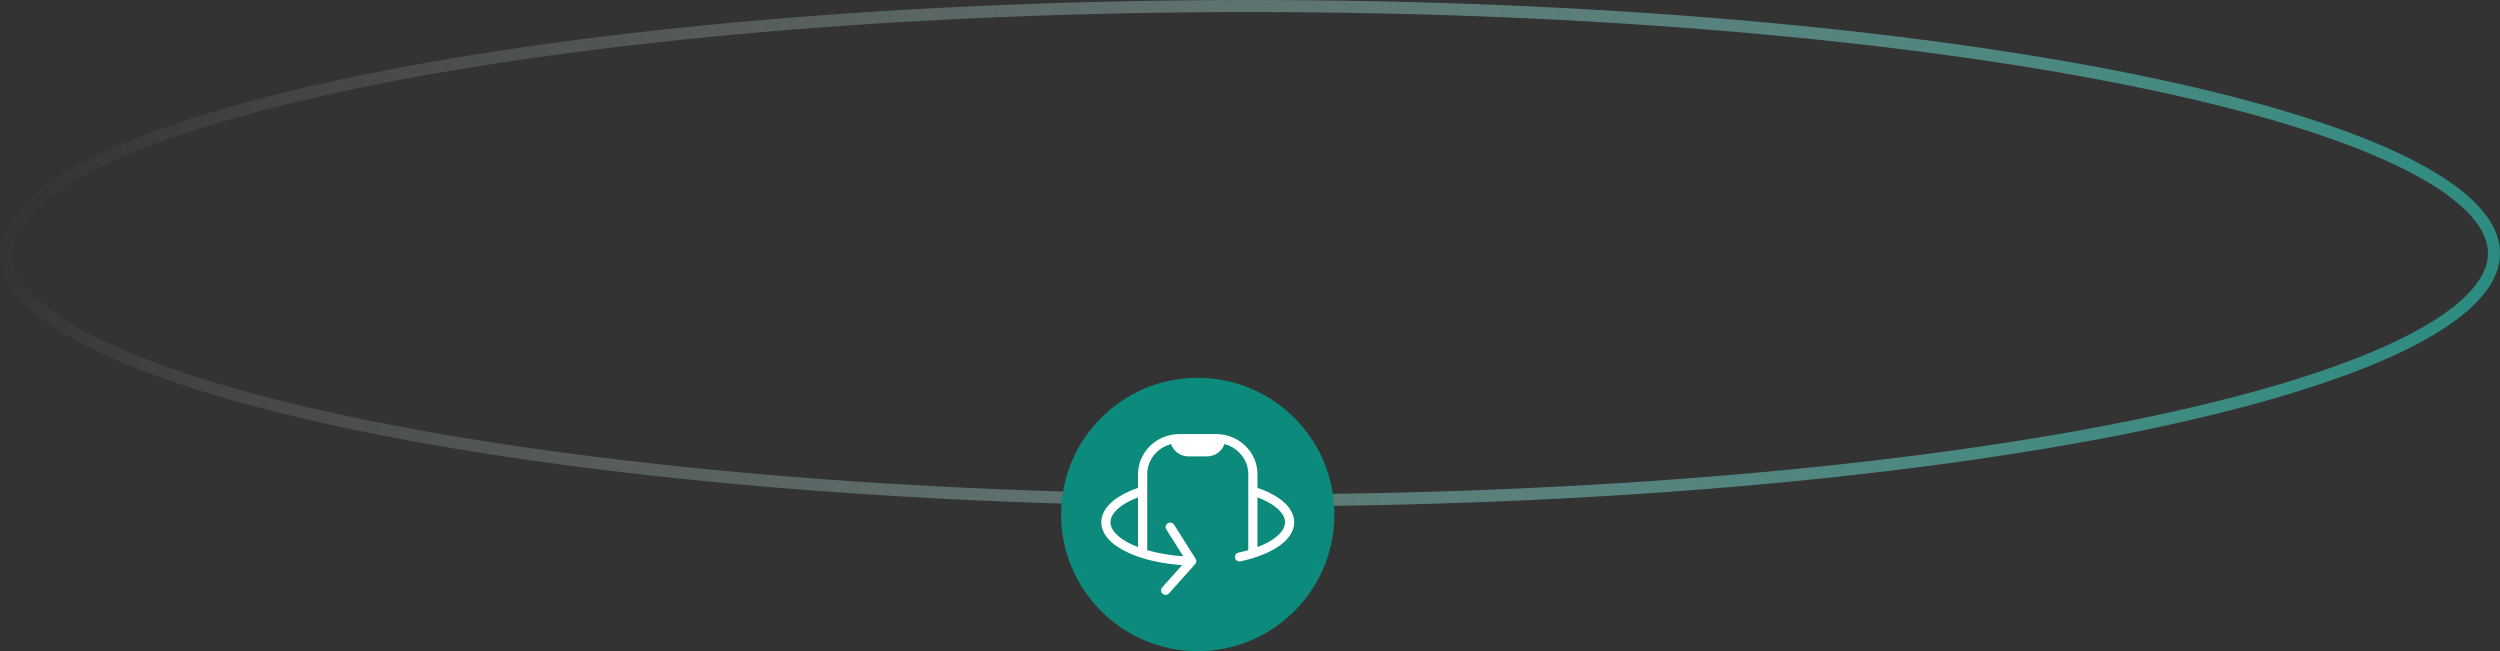 <svg width="311" height="81" viewBox="0 0 311 81" fill="none" xmlns="http://www.w3.org/2000/svg">
<rect x="0" y="0" width="311" height="81" fill="#333333" stroke="none"/>
<path d="M310.25 31.5C310.25 33.405 309.3 35.348 307.313 37.315C305.324 39.284 302.352 41.219 298.456 43.085C290.668 46.815 279.351 50.194 265.306 53.039C237.228 58.727 198.406 62.25 155.5 62.25C112.594 62.25 73.772 58.727 45.694 53.039C31.649 50.194 20.332 46.815 12.544 43.085C8.648 41.219 5.676 39.284 3.687 37.315C1.7 35.348 0.75 33.405 0.75 31.5C0.75 29.595 1.7 27.652 3.687 25.685C5.676 23.716 8.648 21.781 12.544 19.915C20.332 16.185 31.649 12.806 45.694 9.961C73.772 4.273 112.594 0.75 155.5 0.75C198.406 0.75 237.228 4.273 265.306 9.961C279.351 12.806 290.668 16.185 298.456 19.915C302.352 21.781 305.324 23.716 307.313 25.685C309.3 27.652 310.25 29.595 310.25 31.5Z" stroke="url(#paint0_linear_1965_319)" stroke-width="1.5"/>
<circle cx="149" cy="64" r="17" fill="#0C8A7B"/>
<path fill-rule="evenodd" clip-rule="evenodd" d="M141.571 59C141.571 56.239 143.874 54 146.714 54H151.286C154.126 54 156.429 56.239 156.429 59V60.685C157.74 61.141 158.853 61.726 159.652 62.42C160.467 63.127 161 63.989 161 64.965C161 66.169 160.193 67.196 159.027 67.988C157.85 68.788 156.215 69.42 154.319 69.831C154.17 69.864 154.022 69.836 153.901 69.766C153.772 69.69 153.673 69.565 153.637 69.41C153.607 69.279 153.627 69.148 153.686 69.037C153.761 68.894 153.897 68.784 154.07 68.747C154.494 68.655 154.9 68.552 155.286 68.44V59C155.286 57.199 154.027 55.684 152.318 55.242C152.02 56.133 151.159 56.778 150.143 56.778H147.857C146.841 56.778 145.98 56.133 145.682 55.242C143.973 55.684 142.714 57.199 142.714 59V68.44C144.021 68.82 145.542 69.087 147.195 69.201L145.084 65.856C144.919 65.594 145.004 65.252 145.273 65.092C145.542 64.932 145.893 65.014 146.059 65.275L148.735 69.518C148.865 69.724 148.843 69.989 148.679 70.172L145.431 73.809C145.224 74.04 144.864 74.065 144.626 73.864C144.553 73.803 144.5 73.727 144.468 73.646C144.393 73.46 144.425 73.241 144.569 73.08L147.047 70.305C144.482 70.122 142.18 69.582 140.434 68.794C138.474 67.909 137 66.602 137 64.965C137 63.951 137.575 63.061 138.445 62.337C139.235 61.681 140.31 61.123 141.571 60.685V59ZM158.372 67.078C157.844 67.437 157.189 67.768 156.429 68.058V61.871C157.472 62.269 158.306 62.741 158.891 63.249C159.558 63.828 159.857 64.412 159.857 64.965C159.857 65.646 159.398 66.38 158.372 67.078ZM139.188 63.182C139.769 62.699 140.576 62.251 141.571 61.871V68.058C141.343 67.971 141.124 67.88 140.915 67.786C139.026 66.933 138.143 65.901 138.143 64.965C138.143 64.391 138.465 63.782 139.188 63.182Z" fill="white"/>
<defs>
<linearGradient id="paint0_linear_1965_319" x1="351.37" y1="46.8" x2="24.665" y2="-52.668" gradientUnits="userSpaceOnUse">
<stop stop-color="#0C8A7B"/>
<stop offset="1" stop-color="white" stop-opacity="0"/>
</linearGradient>
</defs>
</svg>
